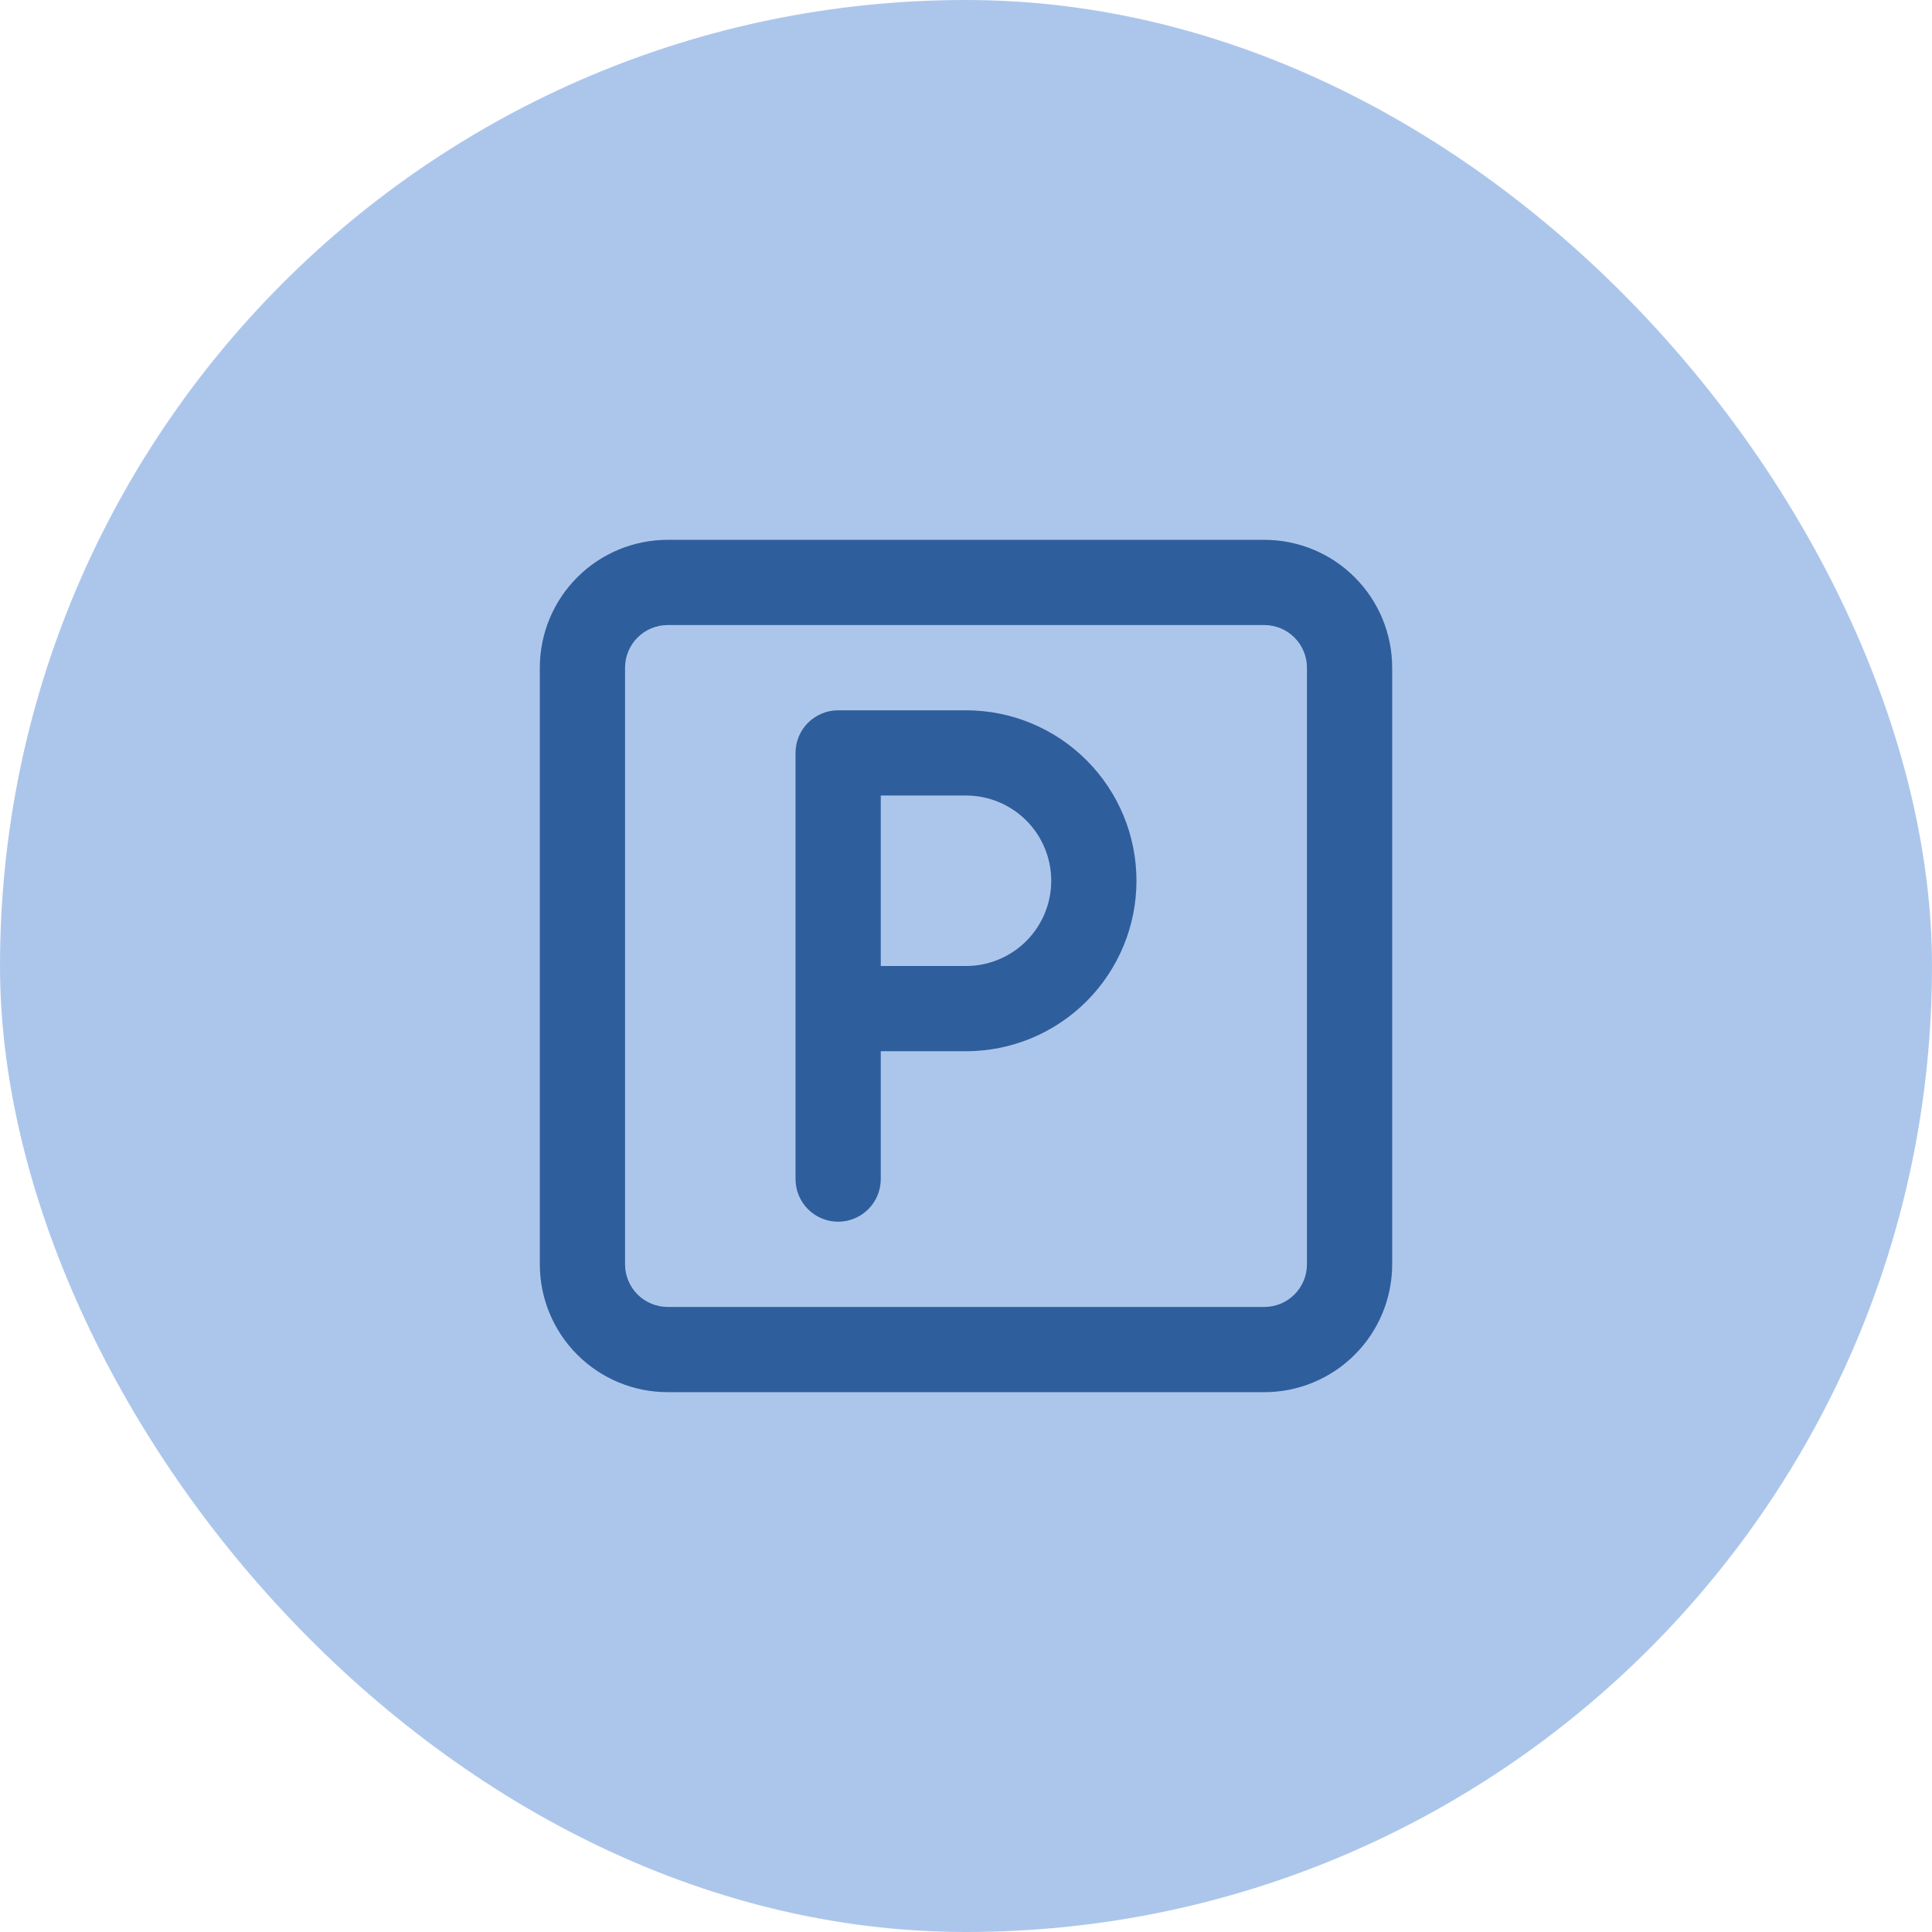 <svg width="85" height="85" viewBox="0 0 85 85" fill="none" xmlns="http://www.w3.org/2000/svg">
<rect width="85" height="85" rx="42.5" fill="#ACC6EB"/>
<path d="M29.375 61.25H55.625C57.117 61.25 58.548 60.657 59.602 59.602C60.657 58.548 61.25 57.117 61.25 55.625V29.375C61.25 27.883 60.657 26.452 59.602 25.398C58.548 24.343 57.117 23.75 55.625 23.75H29.375C27.883 23.75 26.452 24.343 25.398 25.398C24.343 26.452 23.75 27.883 23.75 29.375V55.625C23.75 57.117 24.343 58.548 25.398 59.602C26.452 60.657 27.883 61.25 29.375 61.25ZM27.5 29.375C27.5 28.878 27.698 28.401 28.049 28.049C28.401 27.698 28.878 27.5 29.375 27.5H55.625C56.122 27.5 56.599 27.698 56.951 28.049C57.303 28.401 57.5 28.878 57.5 29.375V55.625C57.5 56.122 57.303 56.599 56.951 56.951C56.599 57.303 56.122 57.5 55.625 57.5H29.375C28.878 57.5 28.401 57.303 28.049 56.951C27.698 56.599 27.5 56.122 27.5 55.625V29.375ZM36.875 53.75C37.372 53.75 37.849 53.553 38.201 53.201C38.553 52.849 38.75 52.372 38.75 51.875V46.25H42.5C44.489 46.25 46.397 45.46 47.803 44.053C49.21 42.647 50 40.739 50 38.75C50 36.761 49.21 34.853 47.803 33.447C46.397 32.04 44.489 31.25 42.5 31.25H36.875C36.378 31.25 35.901 31.448 35.549 31.799C35.197 32.151 35 32.628 35 33.125V51.875C35 52.372 35.197 52.849 35.549 53.201C35.901 53.553 36.378 53.75 36.875 53.75ZM38.75 35H42.5C43.495 35 44.448 35.395 45.152 36.098C45.855 36.802 46.25 37.755 46.25 38.75C46.25 39.745 45.855 40.698 45.152 41.402C44.448 42.105 43.495 42.5 42.5 42.5H38.75V35Z" fill="#2F5E9D"/>
</svg>
